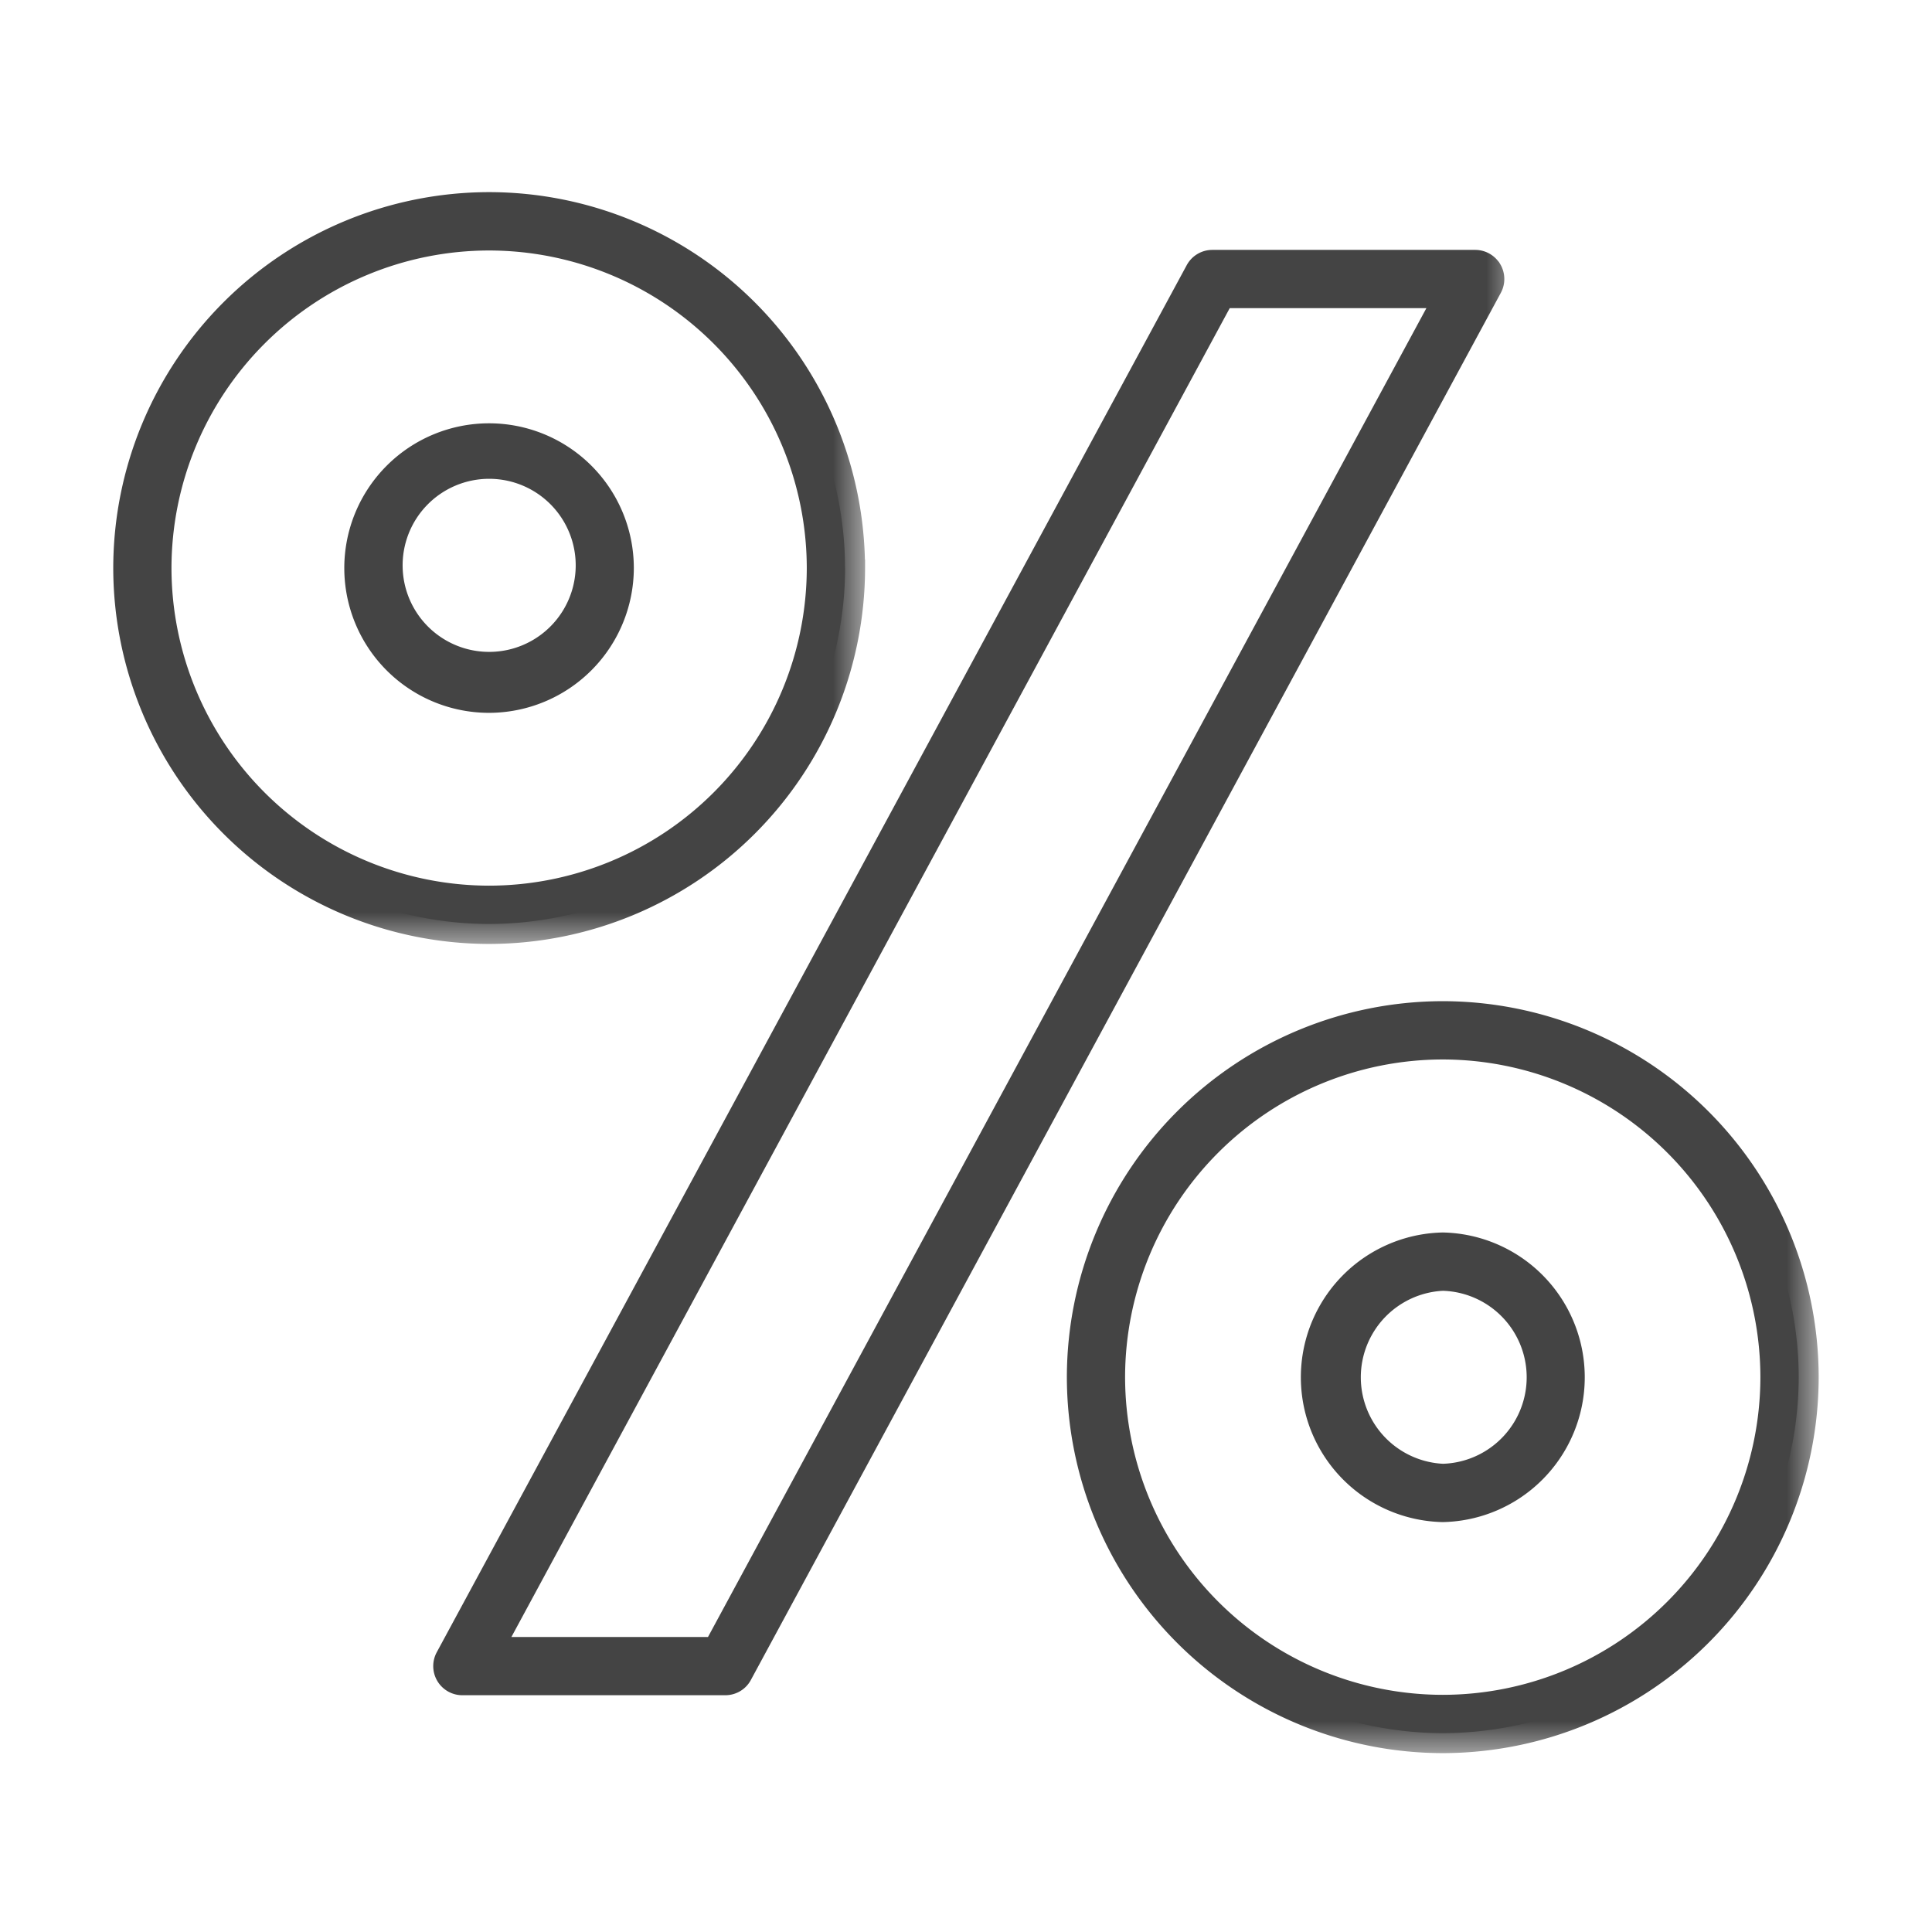 <svg width="29" height="29" fill="none" xmlns="http://www.w3.org/2000/svg"><mask id="a" maskUnits="userSpaceOnUse" x="18.784" y="17.8" width="6" height="6" fill="#000"><path fill="#fff" d="M18.784 17.8h6v6h-6z"/><path d="M21.657 18.8a1.874 1.874 0 000 3.747 1.874 1.874 0 000-3.747zm0 3.472a1.6 1.6 0 010-3.197 1.599 1.599 0 010 3.197z"/></mask><path d="M21.657 18.8a1.874 1.874 0 000 3.747 1.874 1.874 0 000-3.747zm0 3.472a1.6 1.6 0 010-3.197 1.599 1.599 0 010 3.197z" fill="#444"/><path d="M21.657 18.8a1.874 1.874 0 000 3.747 1.874 1.874 0 000-3.747zm0 3.472a1.6 1.6 0 010-3.197 1.599 1.599 0 010 3.197z" stroke="#444" stroke-width=".6" mask="url(#a)"/><mask id="b" maskUnits="userSpaceOnUse" x="15.313" y="14.328" width="12" height="12" fill="#000"><path fill="#fff" d="M15.313 14.328h12v12h-12z"/><path d="M21.657 15.328a5.35 5.35 0 00-5.343 5.343 5.35 5.35 0 005.343 5.344 5.349 5.349 0 005.342-5.344 5.349 5.349 0 00-5.342-5.343zm0 10.412a5.074 5.074 0 01-5.069-5.068 5.074 5.074 0 015.069-5.069 5.074 5.074 0 015.067 5.069 5.073 5.073 0 01-5.067 5.068z"/></mask><path d="M21.657 15.328a5.35 5.35 0 00-5.343 5.343 5.35 5.35 0 005.343 5.344 5.349 5.349 0 005.342-5.344 5.349 5.349 0 00-5.342-5.343zm0 10.412a5.074 5.074 0 01-5.069-5.068 5.074 5.074 0 015.069-5.069 5.074 5.074 0 015.067 5.069 5.073 5.073 0 01-5.067 5.068z" fill="#444"/><path d="M21.657 15.328a5.35 5.35 0 00-5.343 5.343 5.35 5.35 0 005.343 5.344 5.349 5.349 0 005.342-5.344 5.349 5.349 0 00-5.342-5.343zm0 10.412a5.074 5.074 0 01-5.069-5.068 5.074 5.074 0 015.069-5.069 5.074 5.074 0 015.067 5.069 5.073 5.073 0 01-5.067 5.068z" stroke="#444" stroke-width=".6" mask="url(#b)"/><mask id="c" maskUnits="userSpaceOnUse" x="4.469" y="5.653" width="6" height="6" fill="#000"><path fill="#fff" d="M4.469 5.653h6v6h-6z"/><path d="M9.214 8.524A1.873 1.873 0 107.34 10.4a1.877 1.877 0 001.874-1.875zm-3.47 0a1.599 1.599 0 113.197.004 1.599 1.599 0 01-3.197-.004z"/></mask><path d="M9.214 8.524A1.873 1.873 0 107.34 10.4a1.877 1.877 0 001.874-1.875zm-3.47 0a1.599 1.599 0 113.197.004 1.599 1.599 0 01-3.197-.004z" fill="#444"/><path d="M9.214 8.524A1.873 1.873 0 107.34 10.4a1.877 1.877 0 001.874-1.875zm-3.47 0a1.599 1.599 0 113.197.004 1.599 1.599 0 01-3.197-.004z" stroke="#444" stroke-width=".6" mask="url(#c)"/><mask id="d" maskUnits="userSpaceOnUse" x=".999" y="2.185" width="12" height="12" fill="#000"><path fill="#fff" d="M.999 2.185h12v12h-12z"/><path d="M12.684 8.524a5.347 5.347 0 00-5.344-5.34A5.347 5.347 0 002 8.525a5.348 5.348 0 005.341 5.344 5.35 5.35 0 005.344-5.344zm-10.41 0A5.072 5.072 0 017.34 3.46a5.073 5.073 0 015.07 5.065 5.074 5.074 0 01-5.07 5.069 5.073 5.073 0 01-5.066-5.069z"/></mask><path d="M12.684 8.524a5.347 5.347 0 00-5.344-5.34A5.347 5.347 0 002 8.525a5.348 5.348 0 005.341 5.344 5.35 5.35 0 005.344-5.344zm-10.41 0A5.072 5.072 0 017.34 3.46a5.073 5.073 0 015.07 5.065 5.074 5.074 0 01-5.07 5.069 5.073 5.073 0 01-5.066-5.069z" fill="#444"/><path d="M12.684 8.524a5.347 5.347 0 00-5.344-5.34A5.347 5.347 0 002 8.525a5.348 5.348 0 005.341 5.344 5.35 5.35 0 005.344-5.344zm-10.41 0A5.072 5.072 0 017.34 3.46a5.073 5.073 0 015.07 5.065 5.074 5.074 0 01-5.07 5.069 5.073 5.073 0 01-5.066-5.069z" stroke="#444" stroke-width=".6" mask="url(#d)"/><mask id="e" maskUnits="userSpaceOnUse" x="5.804" y="3.05" width="17" height="23" fill="#000"><path fill="#fff" d="M5.804 3.05h17v23h-17z"/><path d="M22.26 4.117a.137.137 0 00-.117-.066h-3.946a.137.137 0 00-.12.072L6.82 24.943a.137.137 0 00.12.203h3.947c.05 0 .097-.027.12-.072L22.264 4.253a.136.136 0 00-.003-.135zM10.806 24.872H7.173L18.28 4.325h3.634L10.806 24.872z"/></mask><path d="M22.26 4.117a.137.137 0 00-.117-.066h-3.946a.137.137 0 00-.12.072L6.82 24.943a.137.137 0 00.12.203h3.947c.05 0 .097-.027.12-.072L22.264 4.253a.136.136 0 00-.003-.135zM10.806 24.872H7.173L18.28 4.325h3.634L10.806 24.872z" fill="#444"/><path d="M22.26 4.117a.137.137 0 00-.117-.066h-3.946a.137.137 0 00-.12.072L6.82 24.943a.137.137 0 00.12.203h3.947c.05 0 .097-.027.12-.072L22.264 4.253a.136.136 0 00-.003-.135h0zM10.806 24.872H7.173L18.28 4.325h3.634L10.806 24.872z" stroke="#444" stroke-width=".6" mask="url(#e)"/></svg>